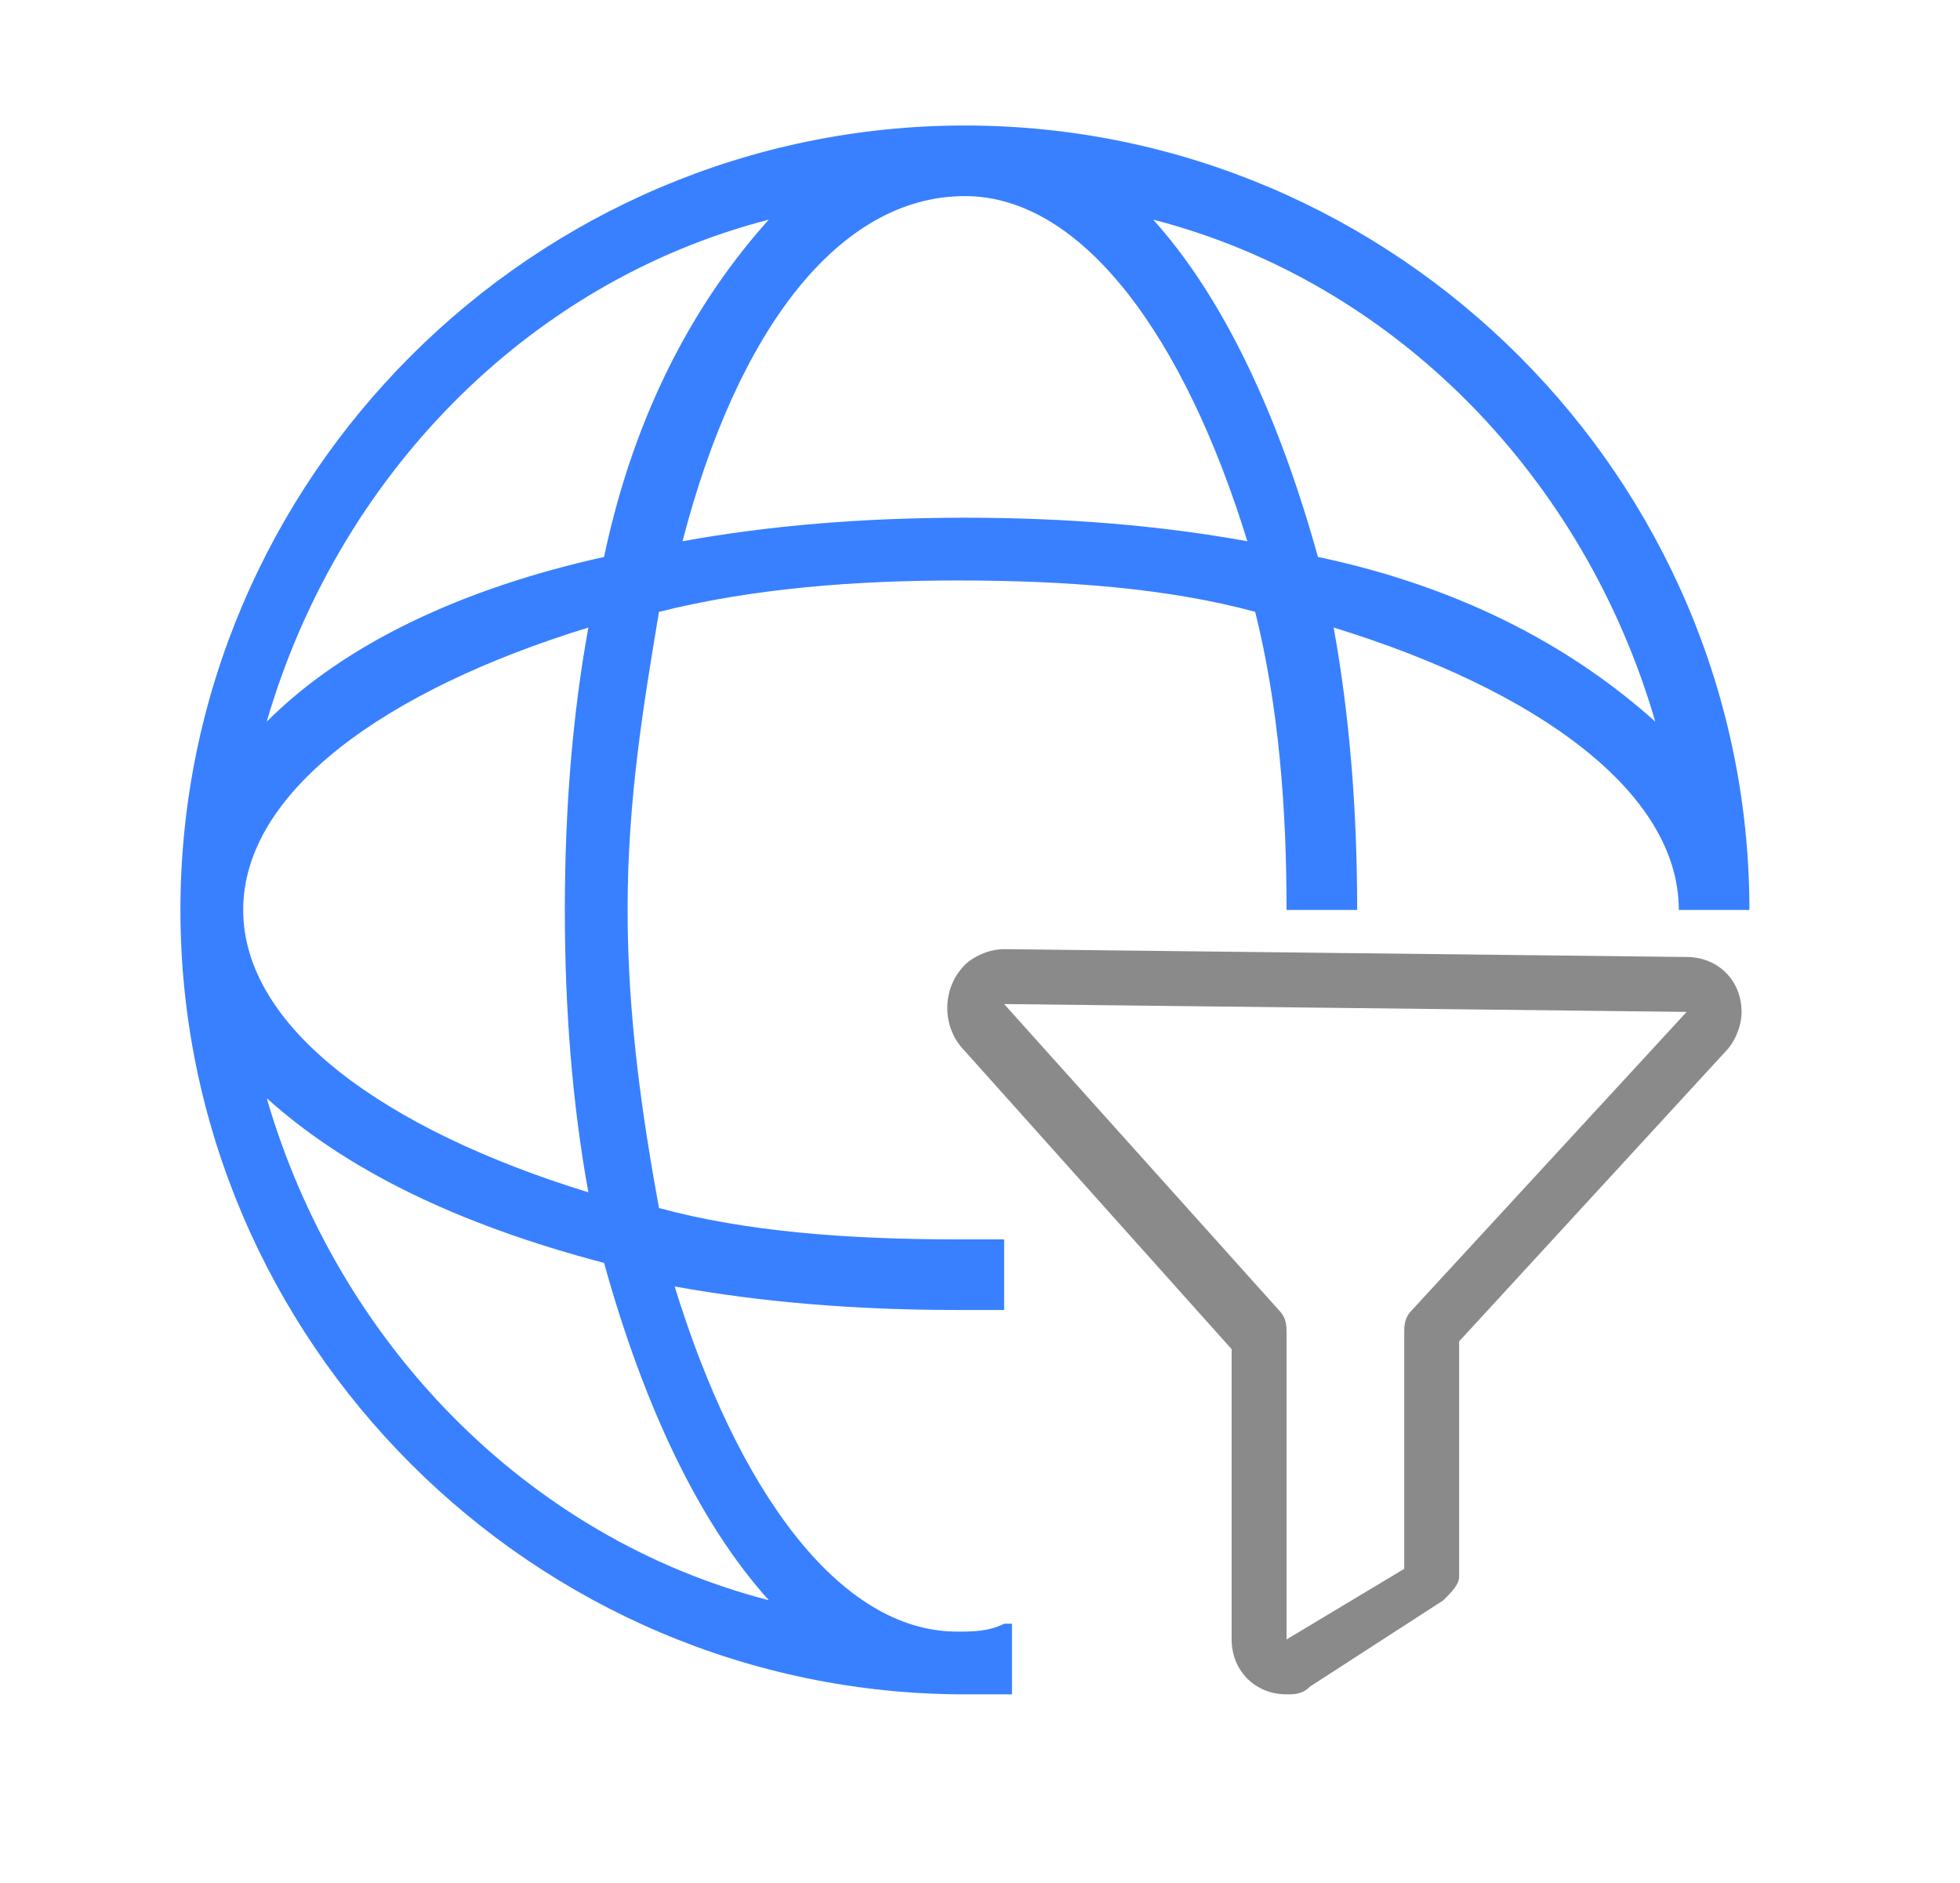 <?xml version="1.0" standalone="no"?><!DOCTYPE svg PUBLIC "-//W3C//DTD SVG 1.1//EN" "http://www.w3.org/Graphics/SVG/1.1/DTD/svg11.dtd"><svg t="1564564300315" class="icon" viewBox="0 0 1066 1024" version="1.1" xmlns="http://www.w3.org/2000/svg" p-id="8357" width="133.25" height="128" xmlns:xlink="http://www.w3.org/1999/xlink"><defs><style type="text/css"></style></defs><path d="M546.133 883.2c-8.533 4.267-17.067 4.267-25.6 4.267-64 0-119.467-76.8-153.6-187.733 46.933 8.533 98.133 12.8 153.6 12.8h25.6v-38.4h-25.6c-59.733 0-115.2-4.267-162.133-17.067-8.533-46.933-17.067-102.4-17.067-162.133s8.533-110.933 17.067-162.133c51.2-12.8 106.667-17.067 162.133-17.067 59.733 0 115.2 4.267 162.133 17.067 12.8 51.2 17.067 106.667 17.067 162.133h38.4c0-55.467-4.267-106.667-12.8-153.6 110.933 34.133 187.733 89.6 187.733 153.6h38.4c0-234.667-192-426.667-426.667-426.667s-426.667 192-426.667 426.667 192 426.667 426.667 426.667h25.6v-38.4z m354.133-490.667c-42.667-38.4-102.4-72.533-183.467-89.6-21.333-76.8-51.2-140.8-89.6-183.467 132.267 34.133 234.667 140.8 273.067 273.067z m-375.467-285.867c64 0 119.467 76.8 153.6 187.733-46.933-8.533-98.133-12.8-153.6-12.8-55.467 0-106.667 4.267-153.6 12.8 29.867-115.2 85.333-187.733 153.6-187.733z m-106.667 12.8c-38.4 42.667-72.533 102.4-89.6 183.467-76.8 17.067-140.8 46.933-183.467 89.6 38.4-132.267 140.8-238.933 273.067-273.067zM320 341.333c-8.533 46.933-12.8 98.133-12.8 153.6 0 55.467 4.267 106.667 12.8 153.6-110.933-34.133-187.733-89.6-187.733-153.6S209.067 375.467 320 341.333z m-174.933 256c42.667 38.4 102.4 68.267 183.467 89.6 21.333 76.8 51.2 140.8 89.6 183.467-132.267-34.133-234.667-140.8-273.067-273.067z" p-id="8358" data-spm-anchor-id="a313x.7781069.0.i48" class="selected" fill="#3880ff"></path><path d="M699.733 921.6c-17.067 0-29.867-12.8-29.867-29.867v-157.867l-145.067-162.133c-12.8-12.8-12.8-34.133 0-46.933 4.267-4.267 12.8-8.533 21.333-8.533l371.2 4.267c17.067 0 29.867 12.8 29.867 29.867 0 8.533-4.267 17.067-8.533 21.333l-145.067 157.867v128c0 4.267-4.267 8.533-8.533 12.8l-72.533 46.933c-4.267 4.267-8.533 4.267-12.8 4.267z m-153.6-375.467l149.333 166.4c4.267 4.267 4.267 8.533 4.267 12.8v166.4l64-38.4v-128c0-4.267 0-8.533 4.267-12.8l149.333-162.133-371.2-4.267z" p-id="8359" data-spm-anchor-id="a313x.7781069.0.i43" class="selected" fill="#8a8a8a"></path></svg>